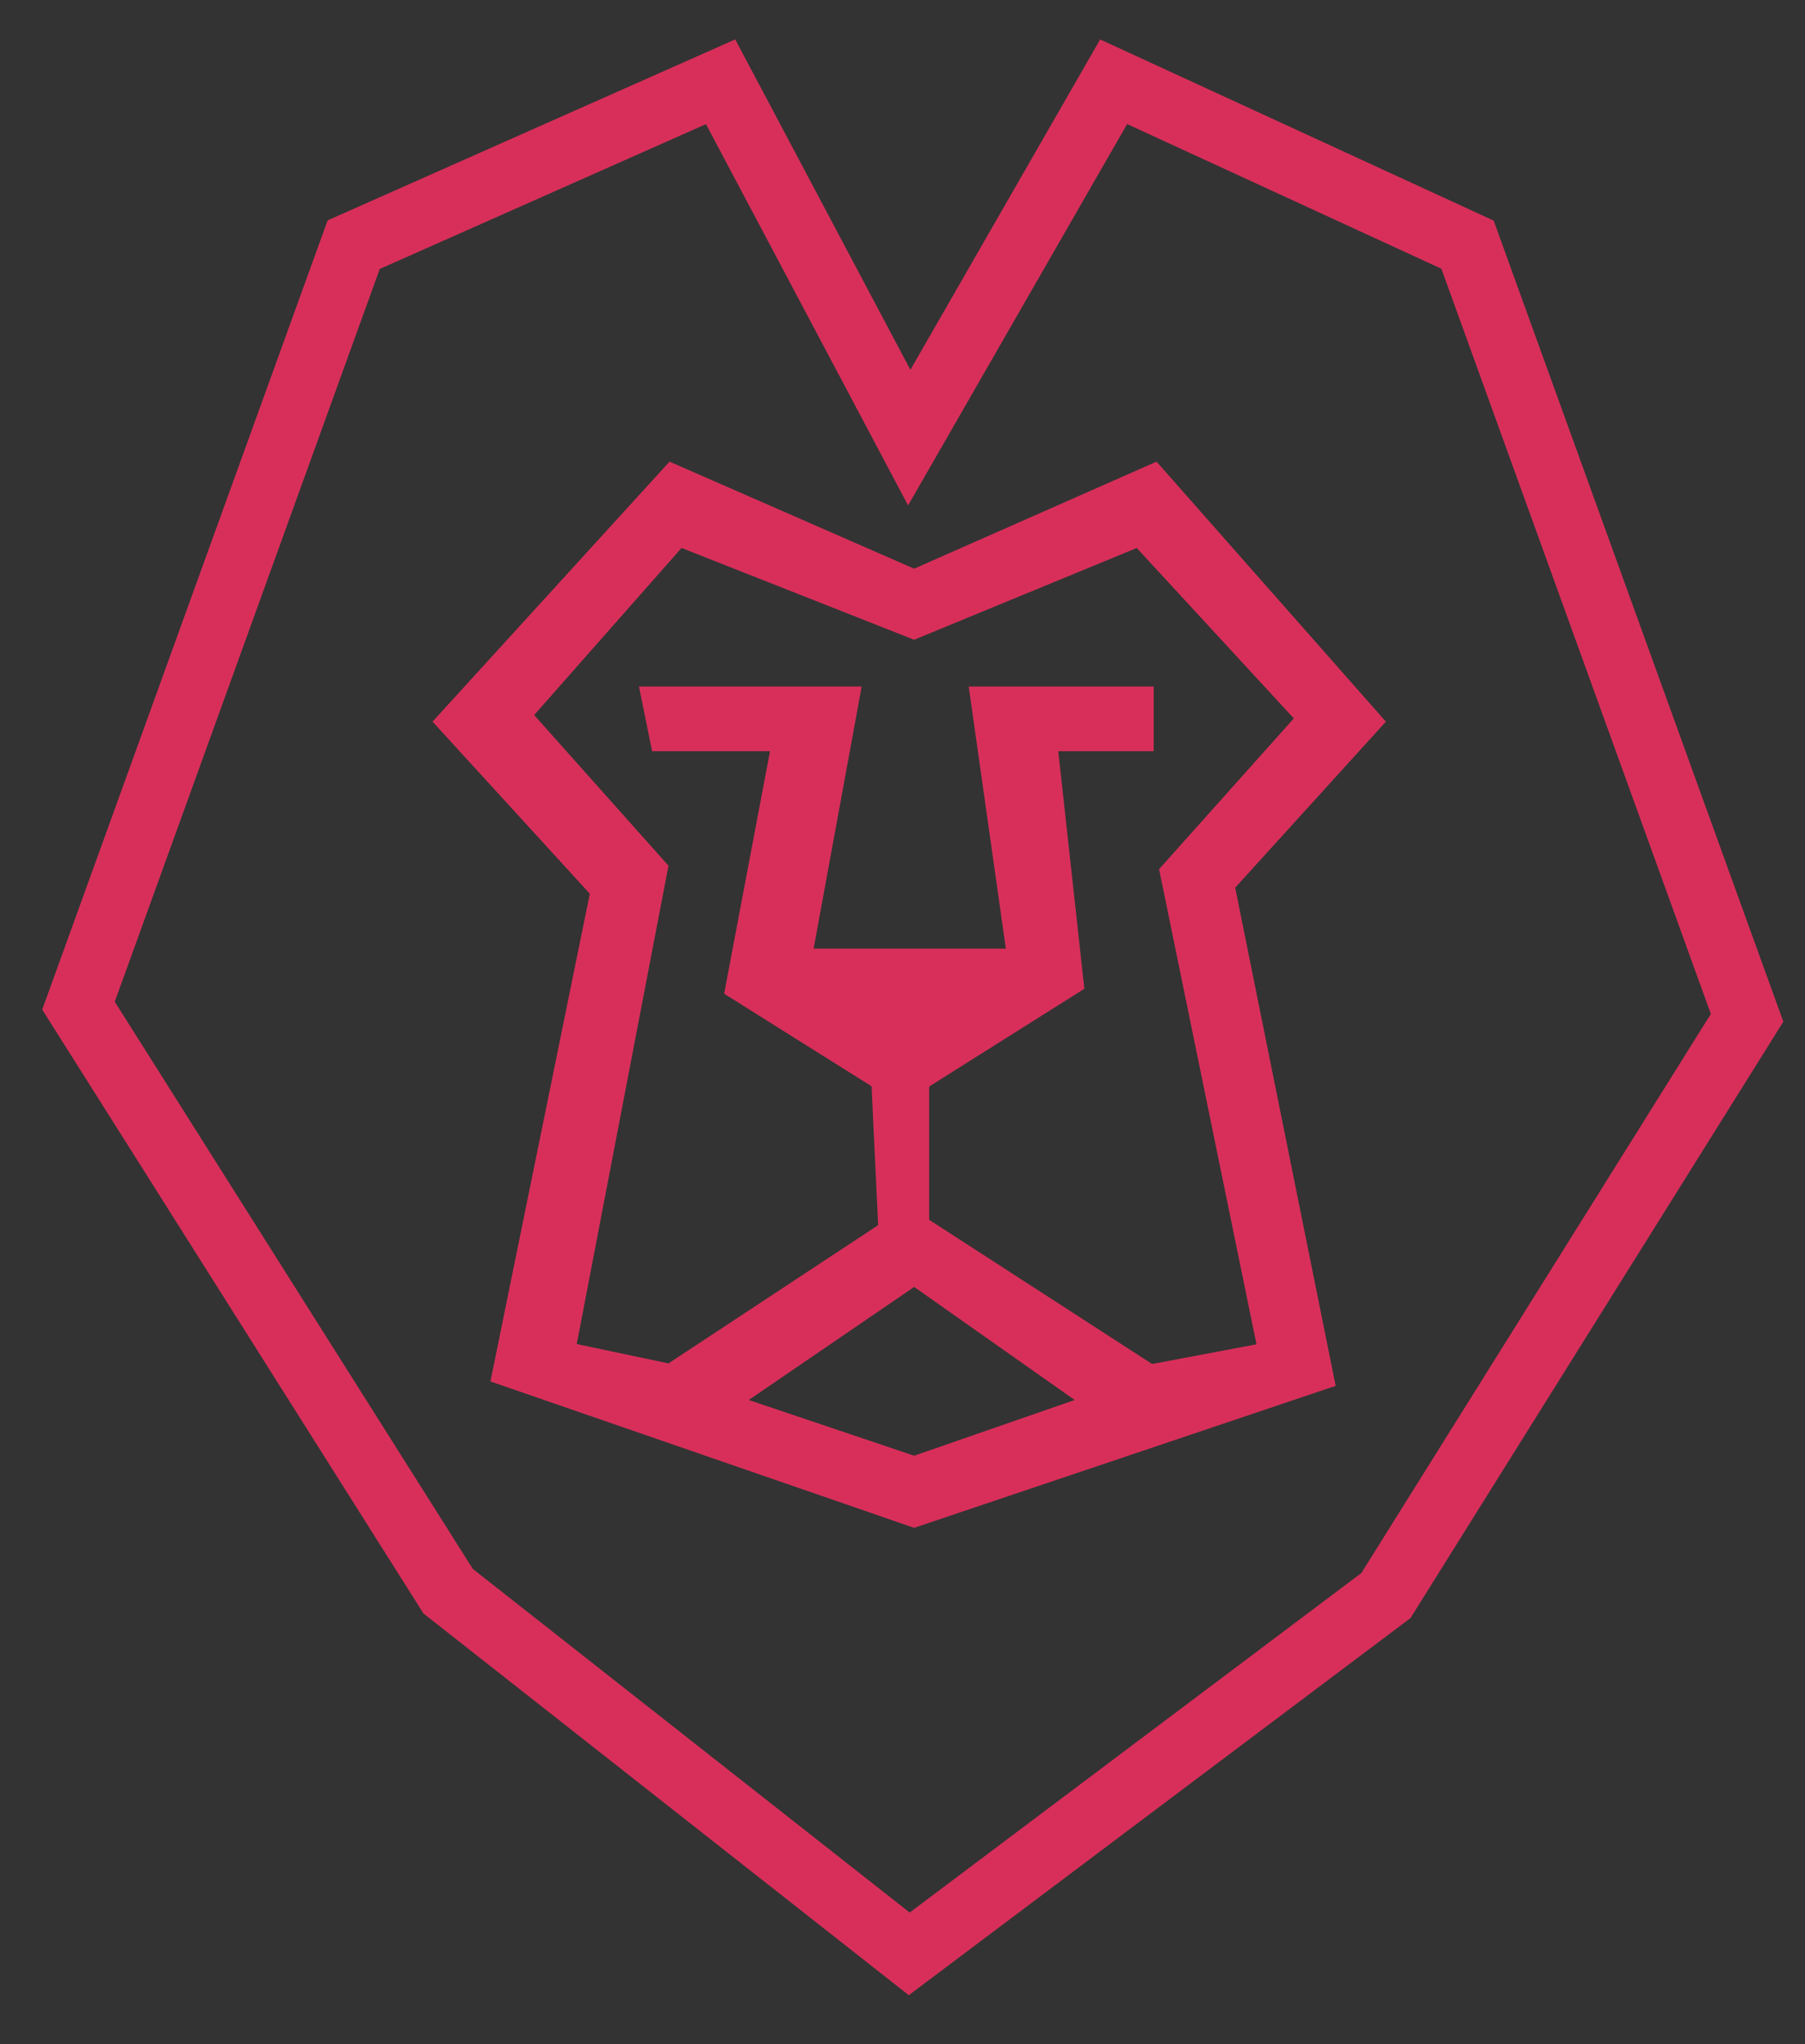 <?xml version="1.0" encoding="UTF-8" standalone="no"?>
<!-- Generator: Adobe Illustrator 23.0.2, SVG Export Plug-In . SVG Version: 6.00 Build 0)  -->

<svg
   xmlns:dc="http://purl.org/dc/elements/1.1/"
   xmlns:cc="http://creativecommons.org/ns#"
   xmlns:rdf="http://www.w3.org/1999/02/22-rdf-syntax-ns#"
   xmlns:svg="http://www.w3.org/2000/svg"
   xmlns="http://www.w3.org/2000/svg"
   xmlns:sodipodi="http://sodipodi.sourceforge.net/DTD/sodipodi-0.dtd"
   xmlns:inkscape="http://www.inkscape.org/namespaces/inkscape"
   version="1.1"
   id="Camada_1"
   x="0px"
   y="0px"
   viewBox="0 0 530.5 600.53"
   style="enable-background:new 0 0 530.5 600.53;"
   xml:space="preserve"
   sodipodi:docname="livemarketingR.svg"
   inkscape:version="0.92.4 (5da689c313, 2019-01-14)"><rect x="0" y="0" width="530.5" height="600.53" fill="#333333" stroke="none"/><defs
   id="defs455" /><sodipodi:namedview
   pagecolor="#ffffff"
   bordercolor="#666666"
   borderopacity="1"
   objecttolerance="10"
   gridtolerance="10"
   guidetolerance="10"
   inkscape:pageopacity="0"
   inkscape:pageshadow="2"
   inkscape:window-width="1366"
   inkscape:window-height="705"
   id="namedview453"
   showgrid="false"
   inkscape:zoom="0.39298618"
   inkscape:cx="265.25"
   inkscape:cy="300.26501"
   inkscape:window-x="-8"
   inkscape:window-y="-8"
   inkscape:window-maximized="1"
   inkscape:current-layer="Camada_1" />
<style
   type="text/css"
   id="style2">
	.st0{fill:#424242;}
	.st1{fill:#FFFFFF;}
	.st2{fill:#967443;}
</style>
<g
   id="g48">
	<g
   id="g6">
		<path
   class="st0"
   d="M732.5-1564.27c-156.34,0-283.53-127.19-283.53-283.53s127.19-283.53,283.53-283.53    c34.62,0,68.45,6.17,100.56,18.35l-6.28,16.56c-30.09-11.4-61.81-17.19-94.28-17.19c-146.57,0-265.81,119.24-265.81,265.81    s119.24,265.81,265.81,265.81s265.81-119.24,265.81-265.81c0-32.48-5.79-64.21-17.21-94.3l16.57-6.28    c12.19,32.1,18.37,65.95,18.37,100.59C1016.03-1691.46,888.84-1564.27,732.5-1564.27z"
   id="path4" />
	</g>
	<g
   id="g10">
		
			<rect
   x="675.62"
   y="-1993.99"
   transform="matrix(0.707 -0.707 0.707 0.707 1658.468 33.634)"
   class="st0"
   width="388.44"
   height="17.72"
   id="rect8" />
	</g>
	<g
   id="g14">
		<polygon
   class="st0"
   points="1016.03,-2060.44 945.15,-2060.44 945.15,-2131.32 962.87,-2131.32 962.87,-2078.16     1016.03,-2078.16   "
   id="polygon12" />
	</g>
	<g
   id="g18">
		<polygon
   class="st0"
   points="980.59,-2025 909.71,-2025 909.71,-2095.88 927.43,-2095.88 927.43,-2042.72 980.59,-2042.72   "
   id="polygon16" />
	</g>
	<g
   id="g22">
		<path
   class="st0"
   d="M732.5-1617.43c-127.02,0-230.37-103.34-230.37-230.37s103.34-230.37,230.37-230.37    s230.37,103.34,230.37,230.37S859.52-1617.43,732.5-1617.43z M732.5-2060.44c-117.25,0-212.65,95.39-212.65,212.65    c0,117.25,95.39,212.65,212.65,212.65s212.64-95.39,212.64-212.65C945.15-1965.05,849.75-2060.44,732.5-2060.44z"
   id="path20" />
	</g>
	<g
   id="g26">
		<path
   class="st0"
   d="M732.5-1670.59c-97.71,0-177.2-79.49-177.2-177.2c0-97.71,79.5-177.2,177.2-177.2s177.2,79.49,177.2,177.2    C909.71-1750.08,830.21-1670.59,732.5-1670.59z M732.5-2007.28c-87.94,0-159.48,71.55-159.48,159.48s71.54,159.48,159.48,159.48    s159.48-71.55,159.48-159.48S820.44-2007.28,732.5-2007.28z"
   id="path24" />
	</g>
	<g
   id="g30">
		<path
   class="st0"
   d="M732.5-1723.75c-68.4,0-124.04-55.64-124.04-124.04c0-68.4,55.64-124.04,124.04-124.04    s124.04,55.64,124.04,124.04C856.54-1779.4,800.9-1723.75,732.5-1723.75z M732.5-1954.12c-58.63,0-106.32,47.69-106.32,106.32    s47.7,106.32,106.32,106.32c58.63,0,106.32-47.69,106.32-106.32S791.13-1954.12,732.5-1954.12z"
   id="path28" />
	</g>
	<g
   id="g34">
		<path
   class="st0"
   d="M732.5-1776.92c-39.08,0-70.88-31.8-70.88-70.88c0-39.08,31.8-70.88,70.88-70.88    c39.08,0,70.88,31.8,70.88,70.88C803.38-1808.71,771.58-1776.92,732.5-1776.92z M732.5-1900.96c-29.31,0-53.16,23.85-53.16,53.16    c0,29.31,23.85,53.16,53.16,53.16c29.31,0,53.16-23.85,53.16-53.16C785.66-1877.11,761.82-1900.96,732.5-1900.96z"
   id="path32" />
	</g>
	<g
   id="g38">
		<circle
   class="st0"
   cx="732.5"
   cy="-1847.8"
   r="17.72"
   id="circle36" />
	</g>
	<g
   id="g42">
		<path
   class="st0"
   d="M493.28-1564.27h-35.44c-3.07,0-5.92-1.59-7.54-4.21c-1.61-2.61-1.76-5.88-0.39-8.62l53.16-106.32l15.85,7.93    l-46.75,93.5h17.43l59.43-59.43l12.53,12.53l-62.02,62.02C497.88-1565.21,495.62-1564.27,493.28-1564.27z"
   id="path40" />
	</g>
	<g
   id="g46">
		<path
   class="st0"
   d="M1007.17-1564.27h-35.44c-2.35,0-4.6-0.93-6.26-2.6l-62.02-62.02l12.53-12.53l59.43,59.43h17.43l-46.75-93.5    l15.85-7.93l53.16,106.32c1.37,2.74,1.22,6.01-0.39,8.62C1013.09-1565.86,1010.24-1564.27,1007.17-1564.27z"
   id="path44" />
	</g>
</g>
<g
   id="g110">
	<g
   id="g52">
		<path
   class="st0"
   d="M2227.34-1560.29h-605.95l-50.68-44.38v-33.04h280.87l22.1,19.35h101.37l22.1-19.35h280.87v33.04    L2227.34-1560.29z M1630.54-1579.64h587.65l37.73-33.04v-5.67h-249.62l-22.1,19.35h-119.67l-22.1-19.35h-249.62v5.67    L1630.54-1579.64z"
   id="path50" />
	</g>
	<g
   id="g56">
		<path
   class="st0"
   d="M1637.02-1657.06h-22.1v-290.31c0-21.35,19.83-38.71,44.21-38.71h132.62v19.35h-132.62    c-12.19,0-22.1,8.68-22.1,19.35V-1657.06z"
   id="path54" />
	</g>
	<g
   id="g60">
		<path
   class="st0"
   d="M2233.82-1657.06h-22.1v-290.31c0-10.67-9.91-19.35-22.1-19.35h-132.62v-19.35h132.62    c24.38,0,44.21,17.36,44.21,38.71V-1657.06z"
   id="path58" />
	</g>
	<g
   id="g64">
		<polygon
   class="st0"
   points="1747.54,-1676.41 1659.12,-1676.41 1659.12,-1947.37 1813.85,-1947.37 1813.85,-1928.01     1681.23,-1928.01 1681.23,-1695.76 1747.54,-1695.76   "
   id="polygon62" />
	</g>
	<g
   id="g68">
		<rect
   x="1902.26"
   y="-1792.53"
   class="st0"
   width="77.36"
   height="19.35"
   id="rect66" />
	</g>
	<g
   id="g72">
		<rect
   x="1902.26"
   y="-1947.37"
   class="st0"
   width="77.36"
   height="19.35"
   id="rect70" />
	</g>
	<g
   id="g76">
		<polygon
   class="st0"
   points="2189.61,-1676.41 1769.64,-1676.41 1769.64,-1734.47 2079.09,-1734.47 2079.09,-1715.12     1791.74,-1715.12 1791.74,-1695.76 2167.51,-1695.76 2167.51,-1928.01 2034.89,-1928.01 2034.89,-1947.37 2189.61,-1947.37   "
   id="polygon74" />
	</g>
	<g
   id="g80">
		<polygon
   class="st0"
   points="1835.95,-1724.8 1813.85,-1724.8 1813.85,-1748.16 1858.06,-1786.86 1858.06,-1933.68     1813.85,-1972.39 1813.85,-2005.43 1869.11,-2005.43 1869.11,-2034.46 1891.21,-2034.46 1891.21,-1986.07 1835.95,-1986.07     1835.95,-1980.4 1880.16,-1941.7 1880.16,-1778.85 1835.95,-1740.14   "
   id="polygon78" />
	</g>
	<g
   id="g84">
		<polygon
   class="st0"
   points="2034.89,-1724.8 2012.78,-1724.8 2012.78,-1740.14 1968.57,-1778.85 1968.57,-1941.7     2012.78,-1980.4 2012.78,-1986.07 1913.32,-1986.07 1913.32,-2005.43 2034.89,-2005.43 2034.89,-1972.39 1990.68,-1933.68     1990.68,-1786.86 2034.89,-1748.16   "
   id="polygon82" />
	</g>
	<g
   id="g88">
		<rect
   x="1957.52"
   y="-2034.46"
   class="st0"
   width="22.1"
   height="38.71"
   id="rect86" />
	</g>
	<g
   id="g92">
		<polygon
   class="st0"
   points="2012.78,-2063.49 1946.47,-2063.49 1946.47,-2102.2 1902.26,-2102.2 1902.26,-2063.49     1835.95,-2063.49 1835.95,-2082.84 1880.16,-2082.84 1880.16,-2121.55 1968.57,-2121.55 1968.57,-2082.84 2012.78,-2082.84   "
   id="polygon90" />
	</g>
	<g
   id="g96">
		<polygon
   class="st0"
   points="2028.41,-2024.78 1820.32,-2024.78 1791.74,-2049.8 1791.74,-2121.55 1858.06,-2121.55     1858.06,-2102.2 1813.85,-2102.2 1813.85,-2057.82 1829.48,-2044.13 2019.26,-2044.13 2034.89,-2057.82 2034.89,-2102.2     1990.68,-2102.2 1990.68,-2121.55 2056.99,-2121.55 2056.99,-2049.8   "
   id="polygon94" />
	</g>
	<g
   id="g100">
		<rect
   x="1913.32"
   y="-1879.63"
   class="st0"
   width="22.1"
   height="19.35"
   id="rect98" />
	</g>
	<g
   id="g104">
		<rect
   x="1913.32"
   y="-1918.33"
   class="st0"
   width="22.1"
   height="19.35"
   id="rect102" />
	</g>
	<g
   id="g108">
		<rect
   x="1913.32"
   y="-1840.92"
   class="st0"
   width="22.1"
   height="19.35"
   id="rect106" />
	</g>
</g>
<g
   id="g198">
	<g
   id="g196">
		<g
   id="g114">
			<path
   class="st0"
   d="M3061.51-1834.3H2842.1c-4.85,0-8.78-3.93-8.78-8.78v-245.74c0-4.85,3.93-8.78,8.78-8.78h245.74     c4.85,0,8.78,3.93,8.78,8.78v219.41h-17.55v-210.63h-228.19v228.19h210.64V-1834.3z"
   id="path112" />
		</g>
		<g
   id="g118">
			<path
   class="st0"
   d="M3386.24-1834.3h-219.41v-17.55h210.64v-228.19h-228.19v210.63h-17.55v-219.41c0-4.85,3.93-8.78,8.78-8.78     h245.74c4.85,0,8.78,3.93,8.78,8.78v245.74C3395.01-1838.23,3391.09-1834.3,3386.24-1834.3z"
   id="path116" />
		</g>
		<g
   id="g122">
			<path
   class="st0"
   d="M3087.84-1535.9H2842.1c-4.85,0-8.78-3.93-8.78-8.78v-245.74c0-4.85,3.93-8.78,8.78-8.78h219.41v17.55     h-210.64v228.19h228.19v-210.63h17.55v219.41C3096.61-1539.83,3092.69-1535.9,3087.84-1535.9z"
   id="path120" />
		</g>
		<g
   id="g126">
			<path
   class="st0"
   d="M3386.24-1535.9H3140.5c-4.85,0-8.78-3.93-8.78-8.78v-219.41h17.55v210.63h228.19v-228.19h-210.64v-17.55     h219.41c4.85,0,8.78,3.93,8.78,8.78v245.74C3395.01-1539.83,3391.09-1535.9,3386.24-1535.9z"
   id="path124" />
		</g>
		<g
   id="g130">
			<path
   class="st0"
   d="M3035.18-1974.72h-26.33v-17.55h17.55v-35.11h-122.87v35.11h17.55v17.55h-26.33c-4.85,0-8.78-3.93-8.78-8.78     v-52.66c0-4.85,3.93-8.78,8.78-8.78h140.42c4.85,0,8.78,3.93,8.78,8.78v52.66C3043.96-1978.65,3040.03-1974.72,3035.18-1974.72z"
   id="path128" />
		</g>
		<g
   id="g134">
			<path
   class="st0"
   d="M2991.3-1895.74h-17.55v-105.32c0-4.85,3.93-8.78,8.78-8.78h26.33v17.55h-17.55V-1895.74z"
   id="path132" />
		</g>
		<g
   id="g138">
			<path
   class="st0"
   d="M2956.19-1895.74h-17.55v-96.54h-17.55v-17.55h26.33c4.85,0,8.78,3.93,8.78,8.78V-1895.74z"
   id="path136" />
		</g>
		<g
   id="g142">
			<rect
   x="2929.86"
   y="-1904.51"
   class="st0"
   width="70.21"
   height="17.55"
   id="rect140" />
		</g>
		<g
   id="g146">
			<path
   class="st0"
   d="M3301.04-1836.87l-99.11-99.11l-55.23,55.23l-12.41-12.41l61.44-61.44c3.43-3.43,8.98-3.43,12.41,0     l105.32,105.32L3301.04-1836.87z"
   id="path144" />
		</g>
		<g
   id="g150">
			<path
   class="st0"
   d="M3252.02-1898.31l-12.41-12.41l87.76-87.76c3.43-3.43,8.98-3.43,12.41,0l52.66,52.66l-12.41,12.41     l-46.45-46.45L3252.02-1898.31z"
   id="path148" />
		</g>
		<g
   id="g154">
			<path
   class="st0"
   d="M3245.81-1974.72c-19.36,0-35.11-15.74-35.11-35.11s15.74-35.11,35.11-35.11s35.11,15.74,35.11,35.11     S3265.18-1974.72,3245.81-1974.72z M3245.81-2027.38c-9.68,0-17.55,7.88-17.55,17.55s7.88,17.55,17.55,17.55     s17.55-7.88,17.55-17.55S3255.49-2027.38,3245.81-2027.38z"
   id="path152" />
		</g>
		<g
   id="g158">
			<rect
   x="2885.98"
   y="-1746.54"
   class="st0"
   width="157.98"
   height="17.55"
   id="rect156" />
		</g>
		<g
   id="g162">
			<rect
   x="2885.98"
   y="-1711.43"
   class="st0"
   width="157.98"
   height="17.55"
   id="rect160" />
		</g>
		<g
   id="g166">
			<rect
   x="2885.98"
   y="-1676.32"
   class="st0"
   width="157.98"
   height="17.55"
   id="rect164" />
		</g>
		<g
   id="g170">
			<rect
   x="2885.98"
   y="-1641.22"
   class="st0"
   width="157.98"
   height="17.55"
   id="rect168" />
		</g>
		<g
   id="g174">
			<rect
   x="2885.98"
   y="-1606.11"
   class="st0"
   width="87.76"
   height="17.55"
   id="rect172" />
		</g>
		<g
   id="g178">
			
				<rect
   x="3248.51"
   y="-1742.15"
   transform="matrix(0.707 -0.707 0.707 0.707 2200.776 1846.4)"
   class="st0"
   width="161.35"
   height="17.55"
   id="rect176" />
		</g>
		<g
   id="g182">
			<path
   class="st0"
   d="M3193.16-1588.56c-2.28,0-4.53-0.89-6.2-2.57c-2.57-2.57-3.29-6.45-1.82-9.77l35.11-78.99     c0.44-0.99,1.05-1.88,1.82-2.64l114.09-114.09l12.41,12.41l-112.94,112.95l-25.18,56.64l56.64-25.18l112.95-112.94l12.41,12.41     l-114.09,114.09c-0.76,0.76-1.65,1.38-2.64,1.82l-78.99,35.11C3195.57-1588.81,3194.36-1588.56,3193.16-1588.56z"
   id="path180" />
		</g>
		<g
   id="g186">
			
				<rect
   x="3241.43"
   y="-1685.41"
   transform="matrix(0.707 -0.707 0.707 0.707 2121.788 1813.682)"
   class="st0"
   width="17.55"
   height="62.06"
   id="rect184" />
		</g>
		<g
   id="g190">
			<rect
   x="3193.16"
   y="-1606.11"
   class="st0"
   width="149.2"
   height="17.55"
   id="rect188" />
		</g>
		<g
   id="g194">
			<path
   class="st0"
   d="M3140.5-1781.64h-52.66c-4.85,0-8.78-3.93-8.78-8.78v-52.66c0-4.85,3.93-8.78,8.78-8.78h52.66     c4.85,0,8.78,3.93,8.78,8.78v52.66C3149.27-1785.57,3145.35-1781.64,3140.5-1781.64z M3096.61-1799.19h35.11v-35.11h-35.11     V-1799.19z"
   id="path192" />
		</g>
	</g>
</g>
<g
   id="g250">
	<g
   id="g248">
		<g
   id="g228">
			<g
   id="g202">
				<path
   class="st0"
   d="M-437.13-1776.7c-55.21,0-100.13-44.91-100.13-100.13c0-55.21,44.91-100.13,100.13-100.13      c55.21,0,100.13,44.91,100.13,100.13C-337.01-1821.61-381.92-1776.7-437.13-1776.7z M-437.13-1956.92      c-44.17,0-80.1,35.93-80.1,80.1c0,44.17,35.93,80.1,80.1,80.1c44.17,0,80.1-35.93,80.1-80.1      C-357.03-1920.99-392.97-1956.92-437.13-1956.92z"
   id="path200" />
			</g>
			<g
   id="g226">
				<g
   id="g220">
					<g
   id="g206">
						<rect
   x="-537.26"
   y="-1706.61"
   class="st0"
   width="200.25"
   height="20.03"
   id="rect204" />
					</g>
					<g
   id="g210">
						<rect
   x="-537.26"
   y="-1666.56"
   class="st0"
   width="200.25"
   height="20.03"
   id="rect208" />
					</g>
					<g
   id="g214">
						<polygon
   class="st0"
   points="-411.75,-1576.45 -462.52,-1576.45 -482.54,-1606.48 -537.26,-1606.48 -537.26,-1626.51         -471.83,-1626.51 -451.8,-1596.47 -422.47,-1596.47 -402.44,-1626.51 -337.01,-1626.51 -337.01,-1606.48 -391.73,-1606.48               "
   id="polygon212" />
					</g>
					<g
   id="g218">
						<path
   class="st0"
   d="M-357.03-1616.5h-20.03v-136.94l6.29-2.52c45.53-18.21,73.81-64.52,73.81-120.86        c0-77.29-62.88-140.18-140.18-140.18c-77.29,0-140.18,62.88-140.18,140.18c0,56.34,28.28,102.66,73.81,120.86l6.29,2.52        v136.94h-20.03v-123.58c-49.59-22.89-80.1-74.63-80.1-136.75c0-88.33,71.87-160.2,160.2-160.2        c88.33,0,160.2,71.87,160.2,160.2c0,62.12-30.51,113.85-80.1,136.75V-1616.5z"
   id="path216" />
					</g>
				</g>
				<g
   id="g224">
					<polygon
   class="st0"
   points="-419.85,-1819.87 -459.9,-1899.97 -493.06,-1866.81 -557.28,-1866.81 -557.28,-1886.84        -501.36,-1886.84 -454.42,-1933.77 -414.37,-1853.67 -381.21,-1886.84 -316.98,-1886.84 -316.98,-1866.81 -372.91,-1866.81             "
   id="polygon222" />
				</g>
			</g>
		</g>
		<g
   id="g246">
			<g
   id="g232">
				<path
   class="st0"
   d="M-718.06-1923.33l-18.72-7.11c46.94-123.64,167.36-206.71,299.65-206.71h24.17l-67.15,67.15l-14.16-14.16      l31.89-31.89C-576.26-2106.3-677.06-2031.32-718.06-1923.33z"
   id="path230" />
			</g>
			<g
   id="g236">
				<path
   class="st0"
   d="M-116.73-1792.58l-67.15-67.15l14.16-14.16l31.89,31.89c-9.74-113.89-84.73-214.68-192.74-255.68      l7.11-18.72c123.65,46.93,206.74,167.35,206.74,299.65V-1792.58z"
   id="path234" />
			</g>
			<g
   id="g240">
				<path
   class="st0"
   d="M-437.13-1496.35h-24.17l67.15-67.15l14.16,14.16l-31.89,31.89c113.87-9.74,214.67-84.72,255.67-192.71      l18.72,7.11C-184.43-1579.42-304.85-1496.35-437.13-1496.35z"
   id="path238" />
			</g>
			<g
   id="g244">
				<path
   class="st0"
   d="M-550.86-1517.12c-123.62-46.95-206.68-167.36-206.68-299.63v-24.17l67.15,67.15l-14.16,14.16l-31.89-31.89      c9.74,113.86,84.71,214.66,192.68,255.66L-550.86-1517.12z"
   id="path242" />
			</g>
		</g>
	</g>
</g>
<g
   id="g290">
	<g
   id="g288">
		<g
   id="g254">
			<path
   class="st0"
   d="M-1352.92-1599.4c-1.02,0-2.05-0.15-3.04-0.45l-538.2-165.6c-5.46-1.69-8.53-7.48-6.85-12.94     c1.67-5.47,7.49-8.54,12.93-6.85l524.81,161.49v-365.28l-524.81,161.49c-5.44,1.67-11.26-1.4-12.93-6.85     c-1.68-5.46,1.38-11.25,6.85-12.94l538.2-165.6c3.12-0.95,6.54-0.38,9.19,1.57c2.64,1.95,4.2,5.04,4.2,8.33v393.3     c0,3.29-1.56,6.38-4.2,8.33C-1348.57-1600.1-1350.73-1599.4-1352.92-1599.4z"
   id="path252" />
		</g>
		<g
   id="g258">
			<path
   class="st0"
   d="M-1911.82-1744.3c-17.12,0-31.05-13.93-31.05-31.05v-62.1c0-17.12,13.93-31.05,31.05-31.05     c17.12,0,31.05,13.93,31.05,31.05v62.1C-1880.77-1758.23-1894.7-1744.3-1911.82-1744.3z M-1911.82-1847.8     c-5.71,0-10.35,4.64-10.35,10.35v62.1c0,5.71,4.64,10.35,10.35,10.35s10.35-4.64,10.35-10.35v-62.1     C-1901.47-1843.16-1906.11-1847.8-1911.82-1847.8z"
   id="path256" />
		</g>
		<g
   id="g262">
			<path
   class="st0"
   d="M-1321.87-1568.35c-22.83,0-41.4-18.57-41.4-41.4v-393.3c0-22.83,18.57-41.4,41.4-41.4     c22.83,0,41.4,18.57,41.4,41.4v393.3C-1280.47-1586.91-1299.04-1568.35-1321.87-1568.35z M-1321.87-2023.75     c-11.42,0-20.7,9.29-20.7,20.7v393.3c0,11.41,9.28,20.7,20.7,20.7s20.7-9.29,20.7-20.7v-393.3     C-1301.17-2014.46-1310.45-2023.75-1321.87-2023.75z"
   id="path260" />
		</g>
		<g
   id="g266">
			<rect
   x="-1508.17"
   y="-1816.75"
   class="st0"
   width="20.7"
   height="20.7"
   id="rect264" />
		</g>
		<g
   id="g270">
			<rect
   x="-1466.77"
   y="-1816.75"
   class="st0"
   width="20.7"
   height="20.7"
   id="rect268" />
		</g>
		<g
   id="g274">
			<rect
   x="-1425.37"
   y="-1816.75"
   class="st0"
   width="20.7"
   height="20.7"
   id="rect272" />
		</g>
		<g
   id="g278">
			<path
   class="st0"
   d="M-1663.42-1630.45c-1.25,0-2.51-0.22-3.71-0.69l-134.55-51.75c-4-1.54-6.64-5.38-6.64-9.66v-51.75h20.7     v44.64l113.85,43.78v-47.03h20.7v62.1c0,3.41-1.68,6.6-4.49,8.53C-1659.31-1631.06-1661.36-1630.45-1663.42-1630.45z"
   id="path276" />
		</g>
		<g
   id="g282">
			<path
   class="st0"
   d="M-1622.02-1568.35c-1.24,0-2.49-0.22-3.68-0.68l-217.35-82.8c-4.01-1.53-6.67-5.38-6.67-9.67v-93.15h20.7     v86.01l196.65,74.92v-98.83h20.7v113.85c0,3.41-1.67,6.59-4.48,8.52C-1617.89-1568.96-1619.95-1568.35-1622.02-1568.35z"
   id="path280" />
		</g>
		<g
   id="g286">
			<rect
   x="-1570.27"
   y="-1940.95"
   class="st0"
   width="20.7"
   height="269.1"
   id="rect284" />
		</g>
	</g>
</g>
<g
   id="g326">
	<path
   class="st1"
   d="M-2064.75,926.21h40.54v11.88h-26.71v7.63h24.19v11.02h-24.19v7.99h27.07v11.88h-40.9V926.21z"
   id="path292" />
	<path
   class="st1"
   d="M-2020.76,926.21h15.63l11.45,31.9l11.45-31.9h15.34l-20.45,50.76h-12.96L-2020.76,926.21z"
   id="path294" />
	<path
   class="st1"
   d="M-1962.01,926.21h40.54v11.88h-26.71v7.63h24.19v11.02h-24.19v7.99h27.07v11.88h-40.9V926.21z"
   id="path296" />
	<path
   class="st1"
   d="M-1913.98,926.21h13.03l20.74,26.64v-26.64h13.83v50.4h-12.24l-21.53-27.65v27.65h-13.83V926.21z"
   id="path298" />
	<path
   class="st1"
   d="M-1845.15,938.45h-15.12v-12.24h44.21v12.24h-15.12v38.16h-13.97V938.45z"
   id="path300" />
	<path
   class="st1"
   d="M-1813.83,951.56v-0.14c0-14.47,11.67-26.21,27.22-26.21c15.55,0,27.07,11.59,27.07,26.07v0.14   c0,14.47-11.67,26.21-27.22,26.21C-1802.31,977.62-1813.83,966.03-1813.83,951.56z M-1773.8,951.56v-0.14   c0-7.27-5.26-13.61-12.96-13.61c-7.63,0-12.75,6.19-12.75,13.46v0.14c0,7.27,5.26,13.61,12.89,13.61   C-1778.91,965.02-1773.8,958.83-1773.8,951.56z"
   id="path302" />
	<path
   class="st1"
   d="M-1756.45,969.13l7.78-9.29c4.97,3.96,10.51,6.05,16.34,6.05c3.75,0,5.76-1.3,5.76-3.46v-0.14   c0-2.09-1.66-3.24-8.5-4.82c-10.73-2.45-19.01-5.47-19.01-15.84v-0.14c0-9.36,7.42-16.13,19.51-16.13c8.57,0,15.26,2.3,20.74,6.7   l-6.98,9.87c-4.61-3.24-9.65-4.97-14.11-4.97c-3.38,0-5.04,1.44-5.04,3.24v0.14c0,2.3,1.73,3.31,8.71,4.9   c11.59,2.52,18.79,6.26,18.79,15.7v0.14c0,10.3-8.14,16.42-20.38,16.42C-1741.76,977.48-1750.26,974.67-1756.45,969.13z"
   id="path304" />
	<path
   class="st1"
   d="M-1685.75,926.21h40.54v11.88h-26.71v7.63h24.19v11.02h-24.19v7.99h27.07v11.88h-40.9V926.21z"
   id="path306" />
	<path
   class="st1"
   d="M-1617.78,926.21h21.6c12.75,0,20.95,6.55,20.95,17.71v0.14c0,11.88-9.15,18.15-21.67,18.15h-6.91v14.4h-13.97   V926.21z M-1597.19,951.27c4.97,0,7.99-2.59,7.99-6.55v-0.14c0-4.32-3.02-6.62-8.06-6.62h-6.55v13.32H-1597.19z"
   id="path308" />
	<path
   class="st1"
   d="M-1569.32,926.21h23.83c7.7,0,13.03,2.02,16.42,5.47c2.95,2.88,4.46,6.77,4.46,11.74v0.14   c0,7.7-4.1,12.82-10.37,15.48l12.02,17.57h-16.13l-10.15-15.27h-0.14h-5.98v15.27h-13.97V926.21z M-1546.14,950.4   c4.75,0,7.49-2.3,7.49-5.98v-0.14c0-3.96-2.88-5.98-7.56-5.98h-9.14v12.1H-1546.14z"
   id="path310" />
	<path
   class="st1"
   d="M-1519.29,951.56v-0.14c0-14.47,11.67-26.21,27.22-26.21c15.55,0,27.07,11.59,27.07,26.07v0.14   c0,14.47-11.67,26.21-27.22,26.21S-1519.29,966.03-1519.29,951.56z M-1479.25,951.56v-0.14c0-7.27-5.26-13.61-12.96-13.61   c-7.63,0-12.75,6.19-12.75,13.46v0.14c0,7.27,5.26,13.61,12.89,13.61C-1484.36,965.02-1479.25,958.83-1479.25,951.56z"
   id="path312" />
	<path
   class="st1"
   d="M-1457.73,926.21h14.76l12.03,19.51l12.02-19.51h14.76v50.4h-13.9v-28.95l-12.89,19.73h-0.29l-12.82-19.59   v28.8h-13.68V926.21z"
   id="path314" />
	<path
   class="st1"
   d="M-1396.96,951.56v-0.14c0-14.47,11.67-26.21,27.22-26.21c15.55,0,27.07,11.59,27.07,26.07v0.14   c0,14.47-11.67,26.21-27.22,26.21S-1396.96,966.03-1396.96,951.56z M-1356.92,951.56v-0.14c0-7.27-5.26-13.61-12.96-13.61   c-7.63,0-12.75,6.19-12.75,13.46v0.14c0,7.27,5.26,13.61,12.89,13.61C-1362.03,965.02-1356.92,958.83-1356.92,951.56z"
   id="path316" />
	<path
   class="st1"
   d="M-1323.3,984.46l5.62-7.63c-11.23-2.81-19.44-12.6-19.44-25.27v-0.14c0-14.69,11.3-26.21,26.57-26.21   c10.3,0,16.92,4.32,21.39,10.51l-10.51,8.14c-2.88-3.6-6.19-5.9-11.02-5.9c-7.06,0-12.02,5.98-12.02,13.32v0.14   c0,7.56,4.97,13.46,12.02,13.46c5.26,0,8.35-2.45,11.38-6.12l10.51,7.49c-4.32,5.98-10.08,10.44-19.59,11.23l-4.03,11.59   L-1323.3,984.46z"
   id="path318" />
	<path
   class="st1"
   d="M-1284.57,951.56v-0.14c0-14.47,11.67-26.21,27.22-26.21c15.55,0,27.08,11.59,27.08,26.07v0.14   c0,14.47-11.67,26.21-27.22,26.21S-1284.57,966.03-1284.57,951.56z M-1272.54,921.53c1.51-7.13,3.96-10.73,8.93-10.73   c4.32,0,8.93,2.81,11.23,2.81c2.02,0,2.74-1.08,3.67-3.31l6.55,1.8c-1.51,7.13-3.96,10.73-8.93,10.73c-4.32,0-8.93-2.81-11.23-2.81   c-2.02,0-2.74,1.08-3.67,3.31L-1272.54,921.53z M-1244.53,951.56v-0.14c0-7.27-5.26-13.61-12.96-13.61   c-7.63,0-12.75,6.19-12.75,13.46v0.14c0,7.27,5.26,13.61,12.89,13.61C-1249.64,965.02-1244.53,958.83-1244.53,951.56z"
   id="path320" />
	<path
   class="st1"
   d="M-1223.01,926.21h40.54v11.88h-26.71v7.63h24.19v11.02h-24.19v7.99h27.07v11.88h-40.9V926.21z"
   id="path322" />
	<path
   class="st1"
   d="M-1178.8,969.13l7.78-9.29c4.97,3.96,10.51,6.05,16.35,6.05c3.74,0,5.76-1.3,5.76-3.46v-0.14   c0-2.09-1.66-3.24-8.5-4.82c-10.73-2.45-19.01-5.47-19.01-15.84v-0.14c0-9.36,7.42-16.13,19.51-16.13c8.57,0,15.27,2.3,20.74,6.7   l-6.98,9.87c-4.61-3.24-9.65-4.97-14.11-4.97c-3.38,0-5.04,1.44-5.04,3.24v0.14c0,2.3,1.73,3.31,8.71,4.9   c11.59,2.52,18.79,6.26,18.79,15.7v0.14c0,10.3-8.14,16.42-20.38,16.42C-1164.11,977.48-1172.61,974.67-1178.8,969.13z"
   id="path324" />
</g>
<g
   id="g356">
	<path
   class="st1"
   d="M-770.22,926.21h19.44c18,0,28.44,10.37,28.44,24.91v0.14c0,14.55-10.58,25.35-28.73,25.35h-19.15V926.21z    M-750.56,964.23c8.35,0,13.9-4.61,13.9-12.75v-0.14c0-8.06-5.54-12.75-13.9-12.75h-5.69v25.63H-750.56z"
   id="path328" />
	<path
   class="st1"
   d="M-715.14,926.21h40.54v11.88h-26.71v7.63h24.19v11.02h-24.19v7.99h27.07v11.88h-40.9V926.21z"
   id="path330" />
	<path
   class="st1"
   d="M-670.93,969.13l7.78-9.29c4.97,3.96,10.51,6.05,16.34,6.05c3.75,0,5.76-1.3,5.76-3.46v-0.14   c0-2.09-1.66-3.24-8.5-4.82c-10.73-2.45-19.01-5.47-19.01-15.84v-0.14c0-9.36,7.42-16.13,19.51-16.13c8.57,0,15.26,2.3,20.74,6.7   l-6.98,9.87c-4.61-3.24-9.65-4.97-14.11-4.97c-3.38,0-5.04,1.44-5.04,3.24v0.14c0,2.3,1.73,3.31,8.71,4.9   c11.59,2.52,18.79,6.26,18.79,15.7v0.14c0,10.3-8.14,16.42-20.38,16.42C-656.24,977.48-664.74,974.67-670.93,969.13z"
   id="path332" />
	<path
   class="st1"
   d="M-620.17,926.21h40.54v11.88h-26.71v7.63h24.19v11.02h-24.19v7.99h27.07v11.88h-40.9V926.21z"
   id="path334" />
	<path
   class="st1"
   d="M-572.15,926.21h13.03l20.74,26.64v-26.64h13.83v50.4h-12.24l-21.53-27.65v27.65h-13.83V926.21z"
   id="path336" />
	<path
   class="st1"
   d="M-519.66,926.21h15.63l11.45,31.9l11.45-31.9h15.34l-20.45,50.76h-12.96L-519.66,926.21z"
   id="path338" />
	<path
   class="st1"
   d="M-465.88,951.56v-0.14c0-14.47,11.67-26.21,27.22-26.21c15.55,0,27.07,11.59,27.07,26.07v0.14   c0,14.47-11.67,26.21-27.22,26.21S-465.88,966.03-465.88,951.56z M-425.84,951.56v-0.14c0-7.27-5.26-13.61-12.96-13.61   c-7.63,0-12.75,6.19-12.75,13.46v0.14c0,7.27,5.26,13.61,12.89,13.61C-430.95,965.02-425.84,958.83-425.84,951.56z"
   id="path340" />
	<path
   class="st1"
   d="M-404.32,926.21h13.97v38.16h24.41v12.24h-38.38V926.21z"
   id="path342" />
	<path
   class="st1"
   d="M-359.68,926.21h14.04v50.4h-14.04V926.21z"
   id="path344" />
	<path
   class="st1"
   d="M-336.42,926.21h14.76l12.03,19.51l12.02-19.51h14.76v50.4h-13.9v-28.95l-12.89,19.73h-0.29l-12.82-19.59v28.8   h-13.68V926.21z"
   id="path346" />
	<path
   class="st1"
   d="M-273.93,926.21h40.54v11.88h-26.71v7.63h24.19v11.02h-24.19v7.99h27.07v11.88h-40.9V926.21z"
   id="path348" />
	<path
   class="st1"
   d="M-225.9,926.21h13.03l20.74,26.64v-26.64h13.83v50.4h-12.24l-21.53-27.65v27.65h-13.83V926.21z"
   id="path350" />
	<path
   class="st1"
   d="M-157.07,938.45h-15.12v-12.24h44.21v12.24h-15.12v38.16h-13.97V938.45z"
   id="path352" />
	<path
   class="st1"
   d="M-125.75,951.56v-0.14c0-14.47,11.67-26.21,27.22-26.21c15.55,0,27.07,11.59,27.07,26.07v0.14   c0,14.47-11.67,26.21-27.22,26.21S-125.75,966.03-125.75,951.56z M-85.72,951.56v-0.14c0-7.27-5.26-13.61-12.96-13.61   c-7.63,0-12.75,6.19-12.75,13.46v0.14c0,7.27,5.26,13.61,12.89,13.61C-90.83,965.02-85.72,958.83-85.72,951.56z"
   id="path354" />
</g>
<g
   id="g384">
	<path
   class="st1"
   d="M438.37,926.21h13.97v38.16h24.41v12.24h-38.38V926.21z"
   id="path358" />
	<path
   class="st1"
   d="M483.01,926.21h14.04v50.4h-14.04V926.21z"
   id="path360" />
	<path
   class="st1"
   d="M502.23,926.21h15.63l11.45,31.9l11.45-31.9h15.34l-20.45,50.76h-12.96L502.23,926.21z"
   id="path362" />
	<path
   class="st1"
   d="M560.98,926.21h40.54v11.88h-26.71v7.63H599v11.02h-24.19v7.99h27.07v11.88h-40.9V926.21z"
   id="path364" />
	<path
   class="st1"
   d="M628.95,926.21h14.76l12.03,19.51l12.03-19.51h14.76v50.4h-13.9v-28.95l-12.89,19.73h-0.29l-12.82-19.59v28.8   h-13.68V926.21z"
   id="path366" />
	<path
   class="st1"
   d="M708.87,925.85h13.47l21.46,50.76h-14.98l-3.67-9H705.7l-3.6,9h-14.69L708.87,925.85z M721.11,956.74   l-5.62-14.33l-5.69,14.33H721.11z"
   id="path368" />
	<path
   class="st1"
   d="M748.69,926.21h23.83c7.7,0,13.03,2.02,16.42,5.47c2.95,2.88,4.46,6.77,4.46,11.74v0.14   c0,7.7-4.1,12.82-10.37,15.48l12.03,17.57h-16.13l-10.15-15.27h-0.14h-5.98v15.27h-13.97V926.21z M771.87,950.4   c4.75,0,7.49-2.3,7.49-5.98v-0.14c0-3.96-2.88-5.98-7.56-5.98h-9.14v12.1H771.87z"
   id="path370" />
	<path
   class="st1"
   d="M800.45,926.21h13.97v20.45l17.35-20.45h16.56l-19.08,21.67l19.73,28.73h-16.78l-12.67-18.72l-5.11,5.69v13.03   h-13.97V926.21z"
   id="path372" />
	<path
   class="st1"
   d="M853.01,926.21h40.54v11.88h-26.71v7.63h24.19v11.02h-24.19v7.99h27.07v11.88h-40.9V926.21z"
   id="path374" />
	<path
   class="st1"
   d="M913.35,938.45h-15.12v-12.24h44.21v12.24h-15.12v38.16h-13.97V938.45z"
   id="path376" />
	<path
   class="st1"
   d="M948.84,926.21h14.04v50.4h-14.04V926.21z"
   id="path378" />
	<path
   class="st1"
   d="M972.1,926.21h13.03l20.74,26.64v-26.64h13.83v50.4h-12.24l-21.53-27.65v27.65H972.1V926.21z"
   id="path380" />
	<path
   class="st1"
   d="M1026.89,951.56v-0.14c0-14.69,11.52-26.21,27.15-26.21c8.86,0,15.12,2.74,20.45,7.34l-8.21,9.86   c-3.6-3.02-7.2-4.75-12.17-4.75c-7.27,0-12.89,6.12-12.89,13.83v0.14c0,8.14,5.69,13.97,13.68,13.97c3.38,0,5.98-0.72,8.06-2.09   v-6.12h-9.94v-10.22h23.19v22.68c-5.33,4.39-12.75,7.78-21.89,7.78C1038.63,977.62,1026.89,966.82,1026.89,951.56z"
   id="path382" />
</g>
<g
   id="g400">
	<path
   class="st1"
   d="M1800.3,926.21h19.44c18,0,28.44,10.37,28.44,24.91v0.14c0,14.55-10.58,25.35-28.73,25.35h-19.15V926.21z    M1819.95,964.23c8.35,0,13.9-4.61,13.9-12.75v-0.14c0-8.06-5.54-12.75-13.9-12.75h-5.69v25.63H1819.95z"
   id="path386" />
	<path
   class="st1"
   d="M1855.67,926.21h14.04v50.4h-14.04V926.21z"
   id="path388" />
	<path
   class="st1"
   d="M1877.19,951.56v-0.14c0-14.69,11.52-26.21,27.15-26.21c8.86,0,15.12,2.74,20.45,7.34l-8.21,9.86   c-3.6-3.02-7.2-4.75-12.17-4.75c-7.27,0-12.89,6.12-12.89,13.83v0.14c0,8.14,5.69,13.97,13.68,13.97c3.38,0,5.98-0.72,8.06-2.09   v-6.12h-9.94v-10.22h23.19v22.68c-5.33,4.39-12.75,7.78-21.89,7.78C1888.93,977.62,1877.19,966.82,1877.19,951.56z"
   id="path390" />
	<path
   class="st1"
   d="M1934.58,926.21h14.04v50.4h-14.04V926.21z"
   id="path392" />
	<path
   class="st1"
   d="M1970.14,938.45h-15.12v-12.24h44.21v12.24h-15.12v38.16h-13.97V938.45z"
   id="path394" />
	<path
   class="st1"
   d="M2016.3,925.85h13.47l21.46,50.76h-14.98l-3.67-9h-19.44l-3.6,9h-14.69L2016.3,925.85z M2028.54,956.74   l-5.62-14.33l-5.69,14.33H2028.54z"
   id="path396" />
	<path
   class="st1"
   d="M2056.11,926.21h13.97v38.16h24.41v12.24h-38.38V926.21z"
   id="path398" />
</g>
<g
   id="g418">
	<path
   class="st1"
   d="M2918.24,914.47h25.85c6.34,0,10.8,1.58,13.75,4.54c2.02,2.02,3.24,4.68,3.24,8.14v0.14   c0,5.83-3.31,9.29-7.78,11.23c6.12,2.02,10.01,5.47,10.01,12.31v0.14c0,8.64-7.06,13.9-19.08,13.9h-25.99V914.47z M2940.63,934.56   c4.25,0,6.62-1.44,6.62-4.39v-0.14c0-2.74-2.16-4.32-6.34-4.32h-9.07v8.86H2940.63z M2942.65,953.64c4.25,0,6.7-1.66,6.7-4.61   v-0.14c0-2.74-2.16-4.54-6.84-4.54h-10.66v9.29H2942.65z"
   id="path402" />
	<path
   class="st1"
   d="M2969.72,914.47h23.83c7.71,0,13.03,2.02,16.42,5.47c2.95,2.88,4.46,6.77,4.46,11.74v0.14   c0,7.7-4.1,12.82-10.37,15.48l12.02,17.57h-16.13l-10.15-15.27h-0.14h-5.98v15.27h-13.97V914.47z M2992.9,938.66   c4.75,0,7.49-2.3,7.49-5.98v-0.14c0-3.96-2.88-5.98-7.56-5.98h-9.15v12.1H2992.9z"
   id="path404" />
	<path
   class="st1"
   d="M3038.05,914.11h13.46l21.46,50.76h-14.98l-3.67-9h-19.44l-3.6,9h-14.69L3038.05,914.11z M3050.29,945   l-5.62-14.33l-5.69,14.33H3050.29z"
   id="path406" />
	<path
   class="st1"
   d="M3077.86,914.47h13.03l20.74,26.64v-26.64h13.82v50.4h-12.24l-21.53-27.65v27.65h-13.83V914.47z"
   id="path408" />
	<path
   class="st1"
   d="M3134.38,914.47h19.44c18,0,28.44,10.37,28.44,24.91v0.14c0,14.55-10.59,25.35-28.73,25.35h-19.15V914.47z    M3154.04,952.49c8.35,0,13.9-4.61,13.9-12.75v-0.14c0-8.06-5.54-12.75-13.9-12.75h-5.69v25.63H3154.04z"
   id="path410" />
	<path
   class="st1"
   d="M3189.75,914.47h14.04v50.4h-14.04V914.47z"
   id="path412" />
	<path
   class="st1"
   d="M3213.01,914.47h13.03l20.74,26.64v-26.64h13.83v50.4h-12.24l-21.53-27.65v27.65h-13.82V914.47z"
   id="path414" />
	<path
   class="st1"
   d="M3267.8,939.81v-0.14c0-14.69,11.52-26.21,27.15-26.21c8.86,0,15.12,2.74,20.45,7.34l-8.21,9.86   c-3.6-3.02-7.2-4.75-12.17-4.75c-7.27,0-12.89,6.12-12.89,13.83v0.14c0,8.14,5.69,13.97,13.68,13.97c3.38,0,5.98-0.72,8.06-2.09   v-6.12h-9.94v-10.22h23.19v22.68c-5.33,4.39-12.75,7.78-21.89,7.78C3279.54,965.88,3267.8,955.08,3267.8,939.81z"
   id="path416" />
</g>
<g
   id="g424">
	<path
   class="st2"
   d="M-515.69,285.18l-29.21,143.3l124.53,43.01l123.89-41.72l-29.53-146.35l44.29-48.78l-67.4-76.39l-71.25,31.45   l-71.89-31.45l-69.65,76.39L-515.69,285.18z M-420.37,450.3l-48.62-16.37l48.62-33.22l47.18,33.22L-420.37,450.3z M-488.75,183.6   l68.35,26.96l65.44-26.96l46.16,50.07l-39.6,44.29l28.64,139.61l-30.11,5.78l-64.93-42.37v-39.16l45.03-25.83l-8.24-66.92h28.21   v-20h-54.53l10.91,77h-56.49l14.12-77h-65.47l3.85,20h34.66l-13.48,68.36l43.33,25.76l1.93,40.08l-61.62,40.26l-26.96-5.87   l26.96-140.62l-39.48-44.31L-488.75,183.6z"
   id="path420" />
	<path
   class="st2"
   d="M-129.8,240.97l-93-52.23v-88.43l-117.9-67l-78.7,44.44l-78.63-44.44l-117.77,67v88.43l-92,52.23v133.19   l92,52.91v90.39l123.48,63.78l72.88-41.73l73.01,41.73l123.63-63.78v-90.39l93-52.91V240.97z M-340.6,55.45l98.81,56.06v66.35   L-399.51,88.8L-340.6,55.45z M-241.8,199.98V415.9l-177,101.42l-177-101.42V199.98l177-100.11L-241.8,199.98z M-595.8,111.51   l98.14-56.06l59.24,33.36l-157.38,89.05V111.51z M-688.8,362.99V252.21l73-41.35v194.02L-688.8,362.99z M-492.42,559.32   l-103.38-53.59v-67.64l157.58,90.32L-492.42,559.32z M-241.8,505.73l-104.04,53.59l-53.87-30.91l157.91-90.32V505.73z    M-149.8,362.99l-73,41.89V210.86l73,41.35V362.99z"
   id="path422" />
</g>
<path
   class="st2"
   d="M1613.25,58.74l-225,129.08v258.29l225,129.08l225-129.08V187.83L1613.25,58.74z M1819.25,301.75l-117.4-126.57  l43.09-19.41l74.32,43.22V301.75z M1732.6,486l-109.35,61.49v-77.22l97.54-32.51L1732.6,486z M1507,436.28l96.25,34.07v77.14  l-108.31-62.74L1507,436.28z M1617.43,452.41l-48.62-16.37l48.62-33.22l47.18,33.22L1617.43,452.41z M1690.66,286.17l-0.75,0.17  l9.29,41.49l18.84,91.84l-31.99,5.78l-66.81-42.37v-39.16l46.91-28.04l-6.37-69.12h24.45v-19h-50.77l10.91,77h-56.49l14.12-77  h-65.47l3.85,19h34.66l-13.48,70.56l43.33,26.86l1.93,40.63l-61.62,40.53l-26.96-5.73l26.96-140.55l-39.48-44.28l5.25-5.94  l41.22-41.92l31.47,12.42l32.27,14.54l23.11-10.15l43.79-18.04l46.16,50.07l-39.6,44.29L1690.66,286.17z M1689.04,160.76l-0.36-0.41  l-61.37,27.09l42.87-76.42l57.32,32.84L1689.04,160.76z M1545.54,160.35l-0.45,0.5l-37.44-16.87l57.27-32.81l39.16,74.8  L1545.54,160.35z M1653.47,101.45l-37.19,66.3l-34.64-66.17l36.03-20.64L1653.47,101.45z M1484.82,155.8l45.52,20.02l-54.99,60.92  l-1.76,0.17l-66.34,65.52V198.99L1484.82,155.8z M1407.25,329.9l79.63-78.76l34.14,36.14l-8.79,45.81l-33.64,141.64l-71.34-39.78  V329.9z M1749.88,475.98l-18.06-85.62l-20.59-104.84l32.38-37.82l75.64,82.09v105.17L1749.88,475.98z"
   id="path426" />
<g
   id="g438">
	<path
   class="st2"
   d="M1233.89,276.73V158.1c15-4.12,23.02-16.59,23.02-31.29c0-18.05-14.73-32.74-32.78-32.74   c-18.05,0-33.04,14.69-33.04,32.74c0,14.7,11.81,27.16,22.81,31.29v111.5l-35.28,41.35l14.78,60.32   c-10.45,5.48-17.53,16.41-17.53,29c0,18.05,14.72,32.74,32.77,32.74c18.05,0,32.75-14.69,32.75-32.74   c0-16.75-12.65-30.58-28.89-32.49L1200.03,316L1233.89,276.73z M1224.08,113.33c7.43,0,13.48,6.05,13.48,13.48   c0,7.43-6.05,13.48-13.48,13.48s-13.48-6.05-13.48-13.48C1210.6,119.38,1216.65,113.33,1224.08,113.33z M1222.15,400.26   c0,7.43-6.05,13.48-13.48,13.48c-7.43,0-13.48-6.05-13.48-13.48c0-7.43,6.05-13.48,13.48-13.48   C1216.1,386.78,1222.15,392.83,1222.15,400.26z"
   id="path428" />
	<path
   class="st2"
   d="M790.25,441.53l38.53-172.78l-45.88-45.78V77.22c15-4.12,23.21-16.59,23.21-31.29   c0-18.05-14.64-32.74-32.69-32.74c-18.05,0-32.68,14.69-32.68,32.74c0,14.7,11.16,27.16,23.16,31.29v153.71l43.91,43.94   l-36.25,162.07c-17.15,1.01-30.81,15.24-30.81,32.64c0,18.05,14.68,32.74,32.73,32.74s32.73-14.69,32.73-32.74   C806.21,457.67,799.79,447.25,790.25,441.53z M773.47,32.46c7.43,0,13.48,6.05,13.48,13.48s-6.05,13.48-13.48,13.48   c-7.43,0-13.48-6.05-13.48-13.48S766.04,32.46,773.47,32.46z M773.47,483.06c-7.43,0-13.48-6.05-13.48-13.48   c0-7.43,6.05-13.48,13.48-13.48c7.43,0,13.48,6.05,13.48,13.48C786.95,477.02,780.9,483.06,773.47,483.06z"
   id="path430" />
	<path
   class="st2"
   d="M1094.89,501.41V384.86l-29.93-143.63l44.33-48.58l-0.1,0.05h0.7V11.75c16-4.12,23.39-16.59,23.39-31.29   c0-18.05-14.54-32.74-32.59-32.74s-32.82,14.69-32.82,32.74c0,14.7,12.02,27.16,23.02,31.29V171.9l-42-48.01V50.26   c15-4.12,23.08-16.59,23.08-31.29c0-18.05-14.7-32.74-32.75-32.74c-18.05,0-33.09,14.69-33.09,32.74   c0,14.7,11.76,27.16,22.76,31.29v71.25l-50,22.1V84.92c16-4.12,23.42-16.59,23.42-31.29c0-18.05-14.53-32.74-32.58-32.74   c-18.05,0-32.84,14.69-32.84,32.74c0,14.7,12,27.16,23,31.29v58.03l-50-21.9V50.26c16-4.12,23.26-16.59,23.26-31.29   c0-18.05-14.61-32.74-32.66-32.74s-32.72,14.69-32.72,32.74c0,14.7,11.12,27.16,23.12,31.29v74.42l-43,46.46V11.75   c16-4.12,23.45-16.59,23.45-31.29c0-18.05-14.52-32.74-32.57-32.74c-18.05,0-32.86,14.69-32.86,32.74   c0,14.7,11.98,27.16,22.98,31.29v180.51l0.04,0.18l46.32,50.55L846.1,386.3l2.44,113.62c-13.37,4.12-23.1,16.59-23.1,31.29   c0,18.05,14.69,32.74,32.74,32.74c18.05,0,32.77-14.69,32.77-32.74c0-14.7-8.07-27.16-23.07-31.29V393.78l42,14.63v49.14   c-11,4.12-22.96,16.59-22.96,31.29c0,18.05,14.76,32.74,32.81,32.74c18.05,0,32.5-14.69,32.5-32.74c0-14.7-7.35-27.16-23.35-31.29   v-42.49l31,10.64v143.54c-11,4.12-22.92,16.59-22.92,31.29c0,18.05,14.78,32.74,32.83,32.74c18.05,0,32.47-14.69,32.47-32.74   c0-14.7-7.37-27.16-23.37-31.29V426.33l31-10.38v41.6c-11,4.12-22.89,16.59-22.89,31.29c0,18.05,14.8,32.74,32.85,32.74   c18.05,0,32.44-14.69,32.44-32.74c0-14.7-7.4-27.16-23.4-31.29v-48.09l47-15.56v105.11c-16,2.74-27.01,16.12-27.01,32.19   c0,18.05,14.66,32.74,32.71,32.74c18.05,0,32.64-14.69,32.64-32.74C1114.24,517.97,1106.89,506.56,1094.89,501.41z M1100.83-33.02   c7.43,0,13.48,6.05,13.48,13.48s-6.05,13.48-13.48,13.48c-7.43,0-13.48-6.05-13.48-13.48S1093.4-33.02,1100.83-33.02z    M838.94-33.02c7.43,0,13.48,6.05,13.48,13.48s-6.05,13.48-13.48,13.48s-13.48-6.05-13.48-13.48S831.51-33.02,838.94-33.02z    M858.2,544.69c-7.43,0-13.48-6.05-13.48-13.48s6.05-13.48,13.48-13.48s13.48,6.05,13.48,13.48S865.63,544.69,858.2,544.69z    M919.82,502.32c-7.43,0-13.48-6.05-13.48-13.48c0-7.43,6.05-13.48,13.48-13.48c7.43,0,13.48,6.05,13.48,13.48   C933.3,496.27,927.25,502.32,919.82,502.32z M1019.96,502.32c-7.43,0-13.48-6.05-13.48-13.48c0-7.43,6.05-13.48,13.48-13.48   c7.43,0,13.48,6.05,13.48,13.48C1033.44,496.27,1027.39,502.32,1019.96,502.32z M1039.21,5.5c7.43,0,13.48,6.05,13.48,13.48   c0,7.43-6.05,13.48-13.48,13.48c-7.43,0-13.48-6.05-13.48-13.48C1025.73,11.54,1031.78,5.5,1039.21,5.5z M969.89,40.16   c7.43,0,13.48,6.05,13.48,13.48c0,7.43-6.05,13.48-13.48,13.48s-13.48-6.05-13.48-13.48C956.41,46.21,962.46,40.16,969.89,40.16z    M900.56,5.5c7.43,0,13.48,6.05,13.48,13.48c0,7.43-6.05,13.48-13.48,13.48c-7.43,0-13.48-6.05-13.48-13.48   C887.08,11.54,893.13,5.5,900.56,5.5z M969.89,614.01c-7.43,0-13.48-6.05-13.48-13.48c0-7.43,6.05-13.48,13.48-13.48   s13.48,6.05,13.48,13.48C983.37,607.96,977.32,614.01,969.89,614.01z M970.68,408.12l-37.51-12.63l37.51-36.96l37.49,36.58   L970.68,408.12z M1027.99,388.71l-49.1-49.91v-39.16l43.72-27.43l-9.56-68.51h31.84v-19h-58.16l10.91,77h-56.49l14.12-77h-65.47   l3.85,19h34.66l-13.48,69.95l43.33,26.55l1.93,40.48l-45.41,48.01l-43.18-13.32l26.96-140.57l-39.48-44.29l43.14-49.1l57.77,22.86   v1.43h3.03l7.73,3.05l7.4-3.05h0.84v-0.98l56.89-23.31l46.31,50.07l-39.52,44.29l28.53,139.61L1027.99,388.71z M1081.58,544.69   c-7.43,0-13.48-6.05-13.48-13.48s6.05-13.48,13.48-13.48s13.48,6.05,13.48,13.48S1089.01,544.69,1081.58,544.69z"
   id="path432" />
	<path
   class="st2"
   d="M756.14,400.26c0-11.19-5.65-21.08-14.24-26.98l14.84-62.34l-35.85-41.35V158.1c16-4.12,23.4-16.59,23.4-31.29   c0-18.05-14.54-32.74-32.59-32.74s-32.83,14.69-32.83,32.74c0,14.7,12.02,27.16,23.02,31.29v118.63l33.93,40.36l-12.35,52.61   c-0.03,0-0.05,0-0.07,0c-18.05,0-32.74,13.6-32.74,31.65c0,18.05,14.69,32.19,32.74,32.19   C741.45,433.54,756.14,418.31,756.14,400.26z M711.85,113.33c7.43,0,13.48,6.05,13.48,13.48c0,7.43-6.05,13.48-13.48,13.48   c-7.43,0-13.48-6.05-13.48-13.48C698.37,119.38,704.41,113.33,711.85,113.33z M723.4,413.74c-7.43,0-13.48-6.05-13.48-13.48   c0-7.43,6.05-13.48,13.48-13.48c7.43,0,13.48,6.05,13.48,13.48C736.88,407.69,730.83,413.74,723.4,413.74z"
   id="path434" />
	<path
   class="st2"
   d="M1158.32,437.05l-34.9-162.09l44.47-43.98V77.22c16-4.12,23.28-16.59,23.28-31.29   c0-18.05-14.6-32.74-32.65-32.74c-18.05,0-32.74,14.69-32.74,32.74c0,14.7,11.11,27.16,23.11,31.29v145.7l-46.39,45.74   l36.88,172.03c-10.33,5.51-17.38,16.39-17.38,28.9c0,18.05,14.69,32.74,32.74,32.74c18.05,0,32.74-14.69,32.74-32.74   C1187.49,452.74,1174.7,438.83,1158.32,437.05z M1158.6,32.46c7.43,0,13.48,6.05,13.48,13.48s-6.05,13.48-13.48,13.48   s-13.48-6.05-13.48-13.48S1151.17,32.46,1158.6,32.46z M1154.75,483.06c-7.43,0-13.48-6.05-13.48-13.48   c0-7.43,6.05-13.48,13.48-13.48c7.43,0,13.48,6.05,13.48,13.48C1168.23,477.02,1162.19,483.06,1154.75,483.06z"
   id="path436" />
</g>
<g
   id="g448"
   style="fill:#d82f5a;fill-opacity:1">
	<g
   id="g442"
   style="fill:#d82f5a;fill-opacity:1">
		<path
   class="st2"
   d="M407.32,212.02l-67.4-76.39l-71.25,31.45l-71.89-31.45l-69.65,76.39l46.22,50.55l-29.21,143.3l124.53,43.01    l123.89-41.72L363.03,260.8L407.32,212.02z M268.68,427.69l-48.62-16.37l48.62-33.22l47.18,33.22L268.68,427.69z M369.29,394.96    l-30.69,5.78l-65.51-42.36v-39.16l45.61-28.72l-7.67-69.8h28.05v-19h-54.37l10.91,77h-56.49l14.12-77H187.8l3.85,19h34.66    l-13.48,71.25l43.33,27.2l1.93,40.8l-61.62,40.62l-26.96-5.69l26.96-140.53l-39.48-44.27l43.32-49.09l68.35,26.97l65.44-26.96    l46.16,50.07l-39.6,44.29L369.29,394.96z"
   id="path440"
   style="fill:#d82f5a;fill-opacity:1" />
	</g>
	<g
   id="g446"
   style="fill:#d82f5a;fill-opacity:1">
		<path
   class="st2"
   d="M267.1,586.19L124.45,474.03L12.41,296.62L96.29,64.75l119.8-53.17l51.48,97.07l55.77-97.06L439,64.82    l85.13,235.35L414.54,475.4L267.1,586.19z M138.96,460.95l128.4,100.96l132.75-99.75L502.83,297.9l-79.2-218.95l-92.36-42.5    l-64.38,112.04L207.49,36.47l-95.88,42.55L33.73,294.31L138.96,460.95z"
   id="path444"
   style="fill:#d82f5a;fill-opacity:1" />
	</g>
</g>
<path
   class="st2"
   d="M-920.36,112.35L-920.36,112.35C-920.36,112.34-920.36,112.34-920.36,112.35l-0.01-0.01  c-0.08-0.08-0.16-0.16-0.24-0.24l-0.35-0.35c-0.01-0.01-0.02-0.01-0.02-0.02l-0.01-0.01l0,0c-55.57-54.87-148.81-54.7-204.05,0.54  l-36.43,36.43l-33.21-33.2c-27.02-27.02-62.47-42.23-99.84-42.82c-37.83-0.68-73.28,13.84-100.09,40.65l-1.1,1.1  c-56.43,56.42-57.82,150.37-3.05,205.14l232.8,232.8l138.8-138.8l0.66,0.65c3.88-3.88,7.41-7.88,10.68-11.99l90.37-90.37  C-868.29,254.71-866.13,167.25-920.36,112.35z M-1028.14,391.27l-41.1,41.1c9.78-26.06,11.39-49.81,10.39-67.47l0.78-0.26l-1.27-6.3  c-1.4-14.25-4.26-23.29-4.64-24.41l-0.27,0.09l-19.07-94.53l26.78-29.5c22.58,29.41,49.44,73.57,49.99,117.85  C-1006.27,351.27-1013.53,372.55-1028.14,391.27z M-1324.02,327.84c0.55-44.32,27.47-88.53,50.06-117.94l28.42,31.09l-19.87,97.47  c-2.88,8.47-14,47.1,2.88,94.03l-29.93-29.93l0,0C-1313.74,381.26-1324.37,356.12-1324.02,327.84z M-1405.68,154.76  c40.77-48.65,115.55-32.81,170.29-11.48c0,0-28.72,28.74-39.82,41.75c-16.26-12.99-52.66-37.19-91.42-30.38  c-19.77,3.48-37.15,14.47-51.95,32.75C-1415.76,176.11-1411.45,165.12-1405.68,154.76z M-1108.08,154.12l39.47,42.82l-33.86,37.88  l24.5,119.39l-25.72,4.94l-55.5-36.23v-33.48l38.48-22.29l-7.08-57.42h26.6v-16h-49.11l9.33,66h-48.31l12.08-66h-55.99l3.29,16  h29.64l-11.53,58.65l37.05,22.12l1.65,34.32l-52.7,34.45l-23.06-5.01l23.05-120.25l-33.76-37.89l37.05-42l51.69,20.38  c1.44,0.85,2.26,1.36,2.37,1.42l0.25-0.4l4.14,1.63l3.85-1.59l0.28,0.47c0.15-0.09,1.55-0.89,3.99-2.23L-1108.08,154.12z   M-1164.02,382.2l-41.58-14l41.58-28.41l40.12,28.25c-5.06,1.44-12.85,3.95-21.83,7.81L-1164.02,382.2z M-1207.01,427.5  c-8.16,15.74-10.8,33.16-7.98,52.01c-37.62-42.31-41.99-84.41-39.74-110.52l38.56,13.32l-0.06,0.26c0.08,0.02,1.24,0.29,3.2,0.82  l19.32,6.67c4.15,1.72,8.63,3.77,13.22,6.17C-1190.88,404.48-1200.41,414.77-1207.01,427.5z M-1146.52,394.42l71.21-23.98  c0.54,26.82-5.9,67.25-39.94,106.82c2.29-17.99-0.47-34.65-8.31-49.77c-6.6-12.73-16.13-23.01-26.52-31.27  C-1148.89,395.6-1147.7,395-1146.52,394.42z M-1092.26,144.71c58.62-22.13,140.37-39.85,182.04,10.36l0.26-0.22  c6,12.1,9.82,25,11.44,38.19c-15.42-20.89-34.14-33.64-55.93-37.96c-42.16-8.35-83.12,17.4-100.53,30.39  C-1066.27,172.2-1092.26,144.71-1092.26,144.71z M-1113.39,123.9c44.98-44.98,118.37-48.72,168.2-11.31  c-61.46-19.95-142.62,10.09-188.25,31.36L-1113.39,123.9z M-1294.77,89.13c33.06,0.53,64.48,14.02,88.46,38l19.98,19.98  c-40.2-20.65-117.87-53.4-179.59-36.36c20.24-14.07,44.12-21.64,69.16-21.64C-1296.1,89.11-1295.43,89.12-1294.77,89.13z   M-1422.47,224.34c15.59-31.32,35.3-49.33,58.64-53.46c31.98-5.65,63.88,15.62,78.19,26.95c-24.33,31.18-54.19,79.53-54.84,129.75  c-0.14,10.55,1.05,20.7,3.5,30.45l-50.12-50.12C-1409.69,285.32-1421.43,255.17-1422.47,224.34z M-1191.35,503.66l0.32-0.13  c-10.93-26.04-11.4-49.05-1.39-68.39c6.39-12.34,16.39-22.1,27.14-29.69c10.74,7.59,20.75,17.34,27.14,29.69  c9.82,18.98,9.53,41.51-0.82,66.96l-26.98,26.98L-1191.35,503.66z M-993.18,356.31c2.17-9.22,3.21-18.8,3.09-28.73  c-0.64-49.96-30.2-98.08-54.46-129.27c15.7-11.56,51.75-34.02,86.91-27.06c23.88,4.73,43.68,22.62,58.87,53.11  c-3.7,27.27-16.49,54.03-38.3,75.85L-993.18,356.31z"
   id="path450" />
</svg>